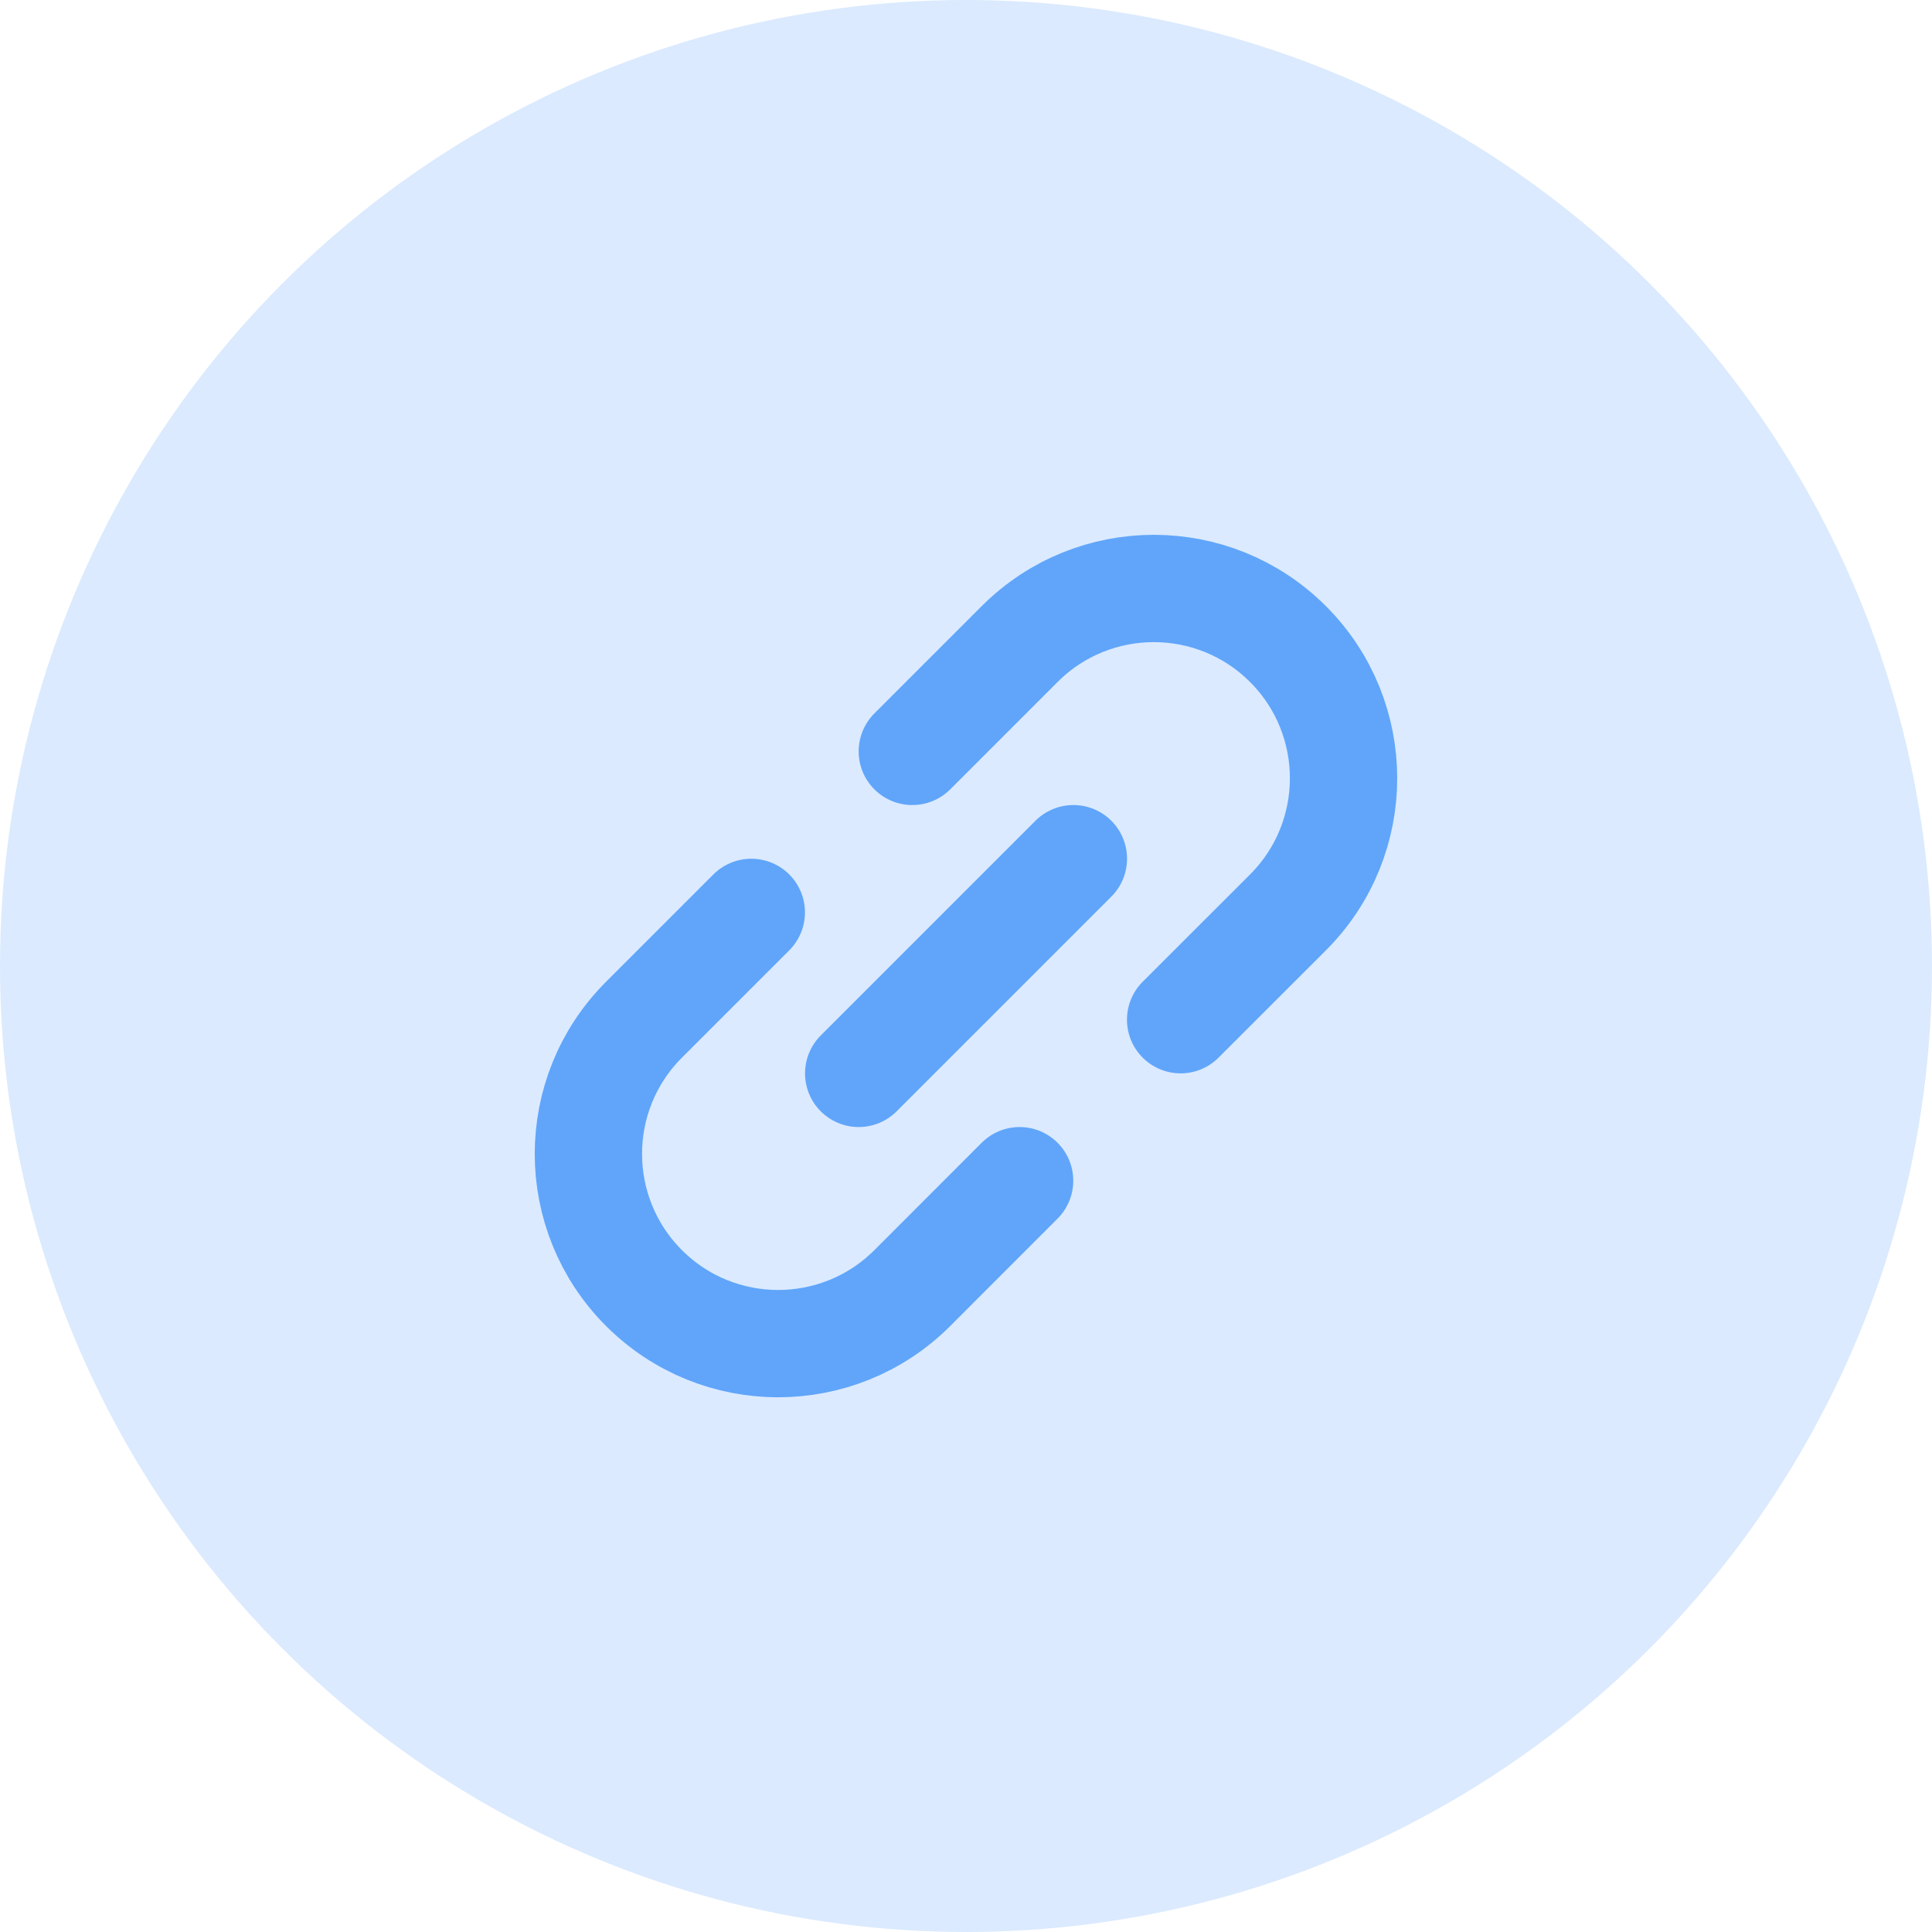 <svg width="24" height="24" viewBox="0 0 24 24" fill="none" xmlns="http://www.w3.org/2000/svg">
<circle cx="12" cy="12" r="12" fill="#DBEAFE"/>
<path d="M13.334 10.667L10.667 13.334" stroke="#60A5FA" stroke-width="1.333" stroke-linecap="round" stroke-linejoin="round"/>
<path d="M14.666 12.667L16 11.334C16.92 10.414 16.92 8.921 16 8.001V8.001C15.079 7.08 13.587 7.08 12.666 8.001L11.333 9.334M9.333 11.334L8 12.667C7.079 13.588 7.079 15.08 8 16.001V16.001C8.92 16.921 10.412 16.921 11.333 16.001L12.666 14.667" stroke="#60A5FA" stroke-width="1.333" stroke-linecap="round"/>
</svg>
